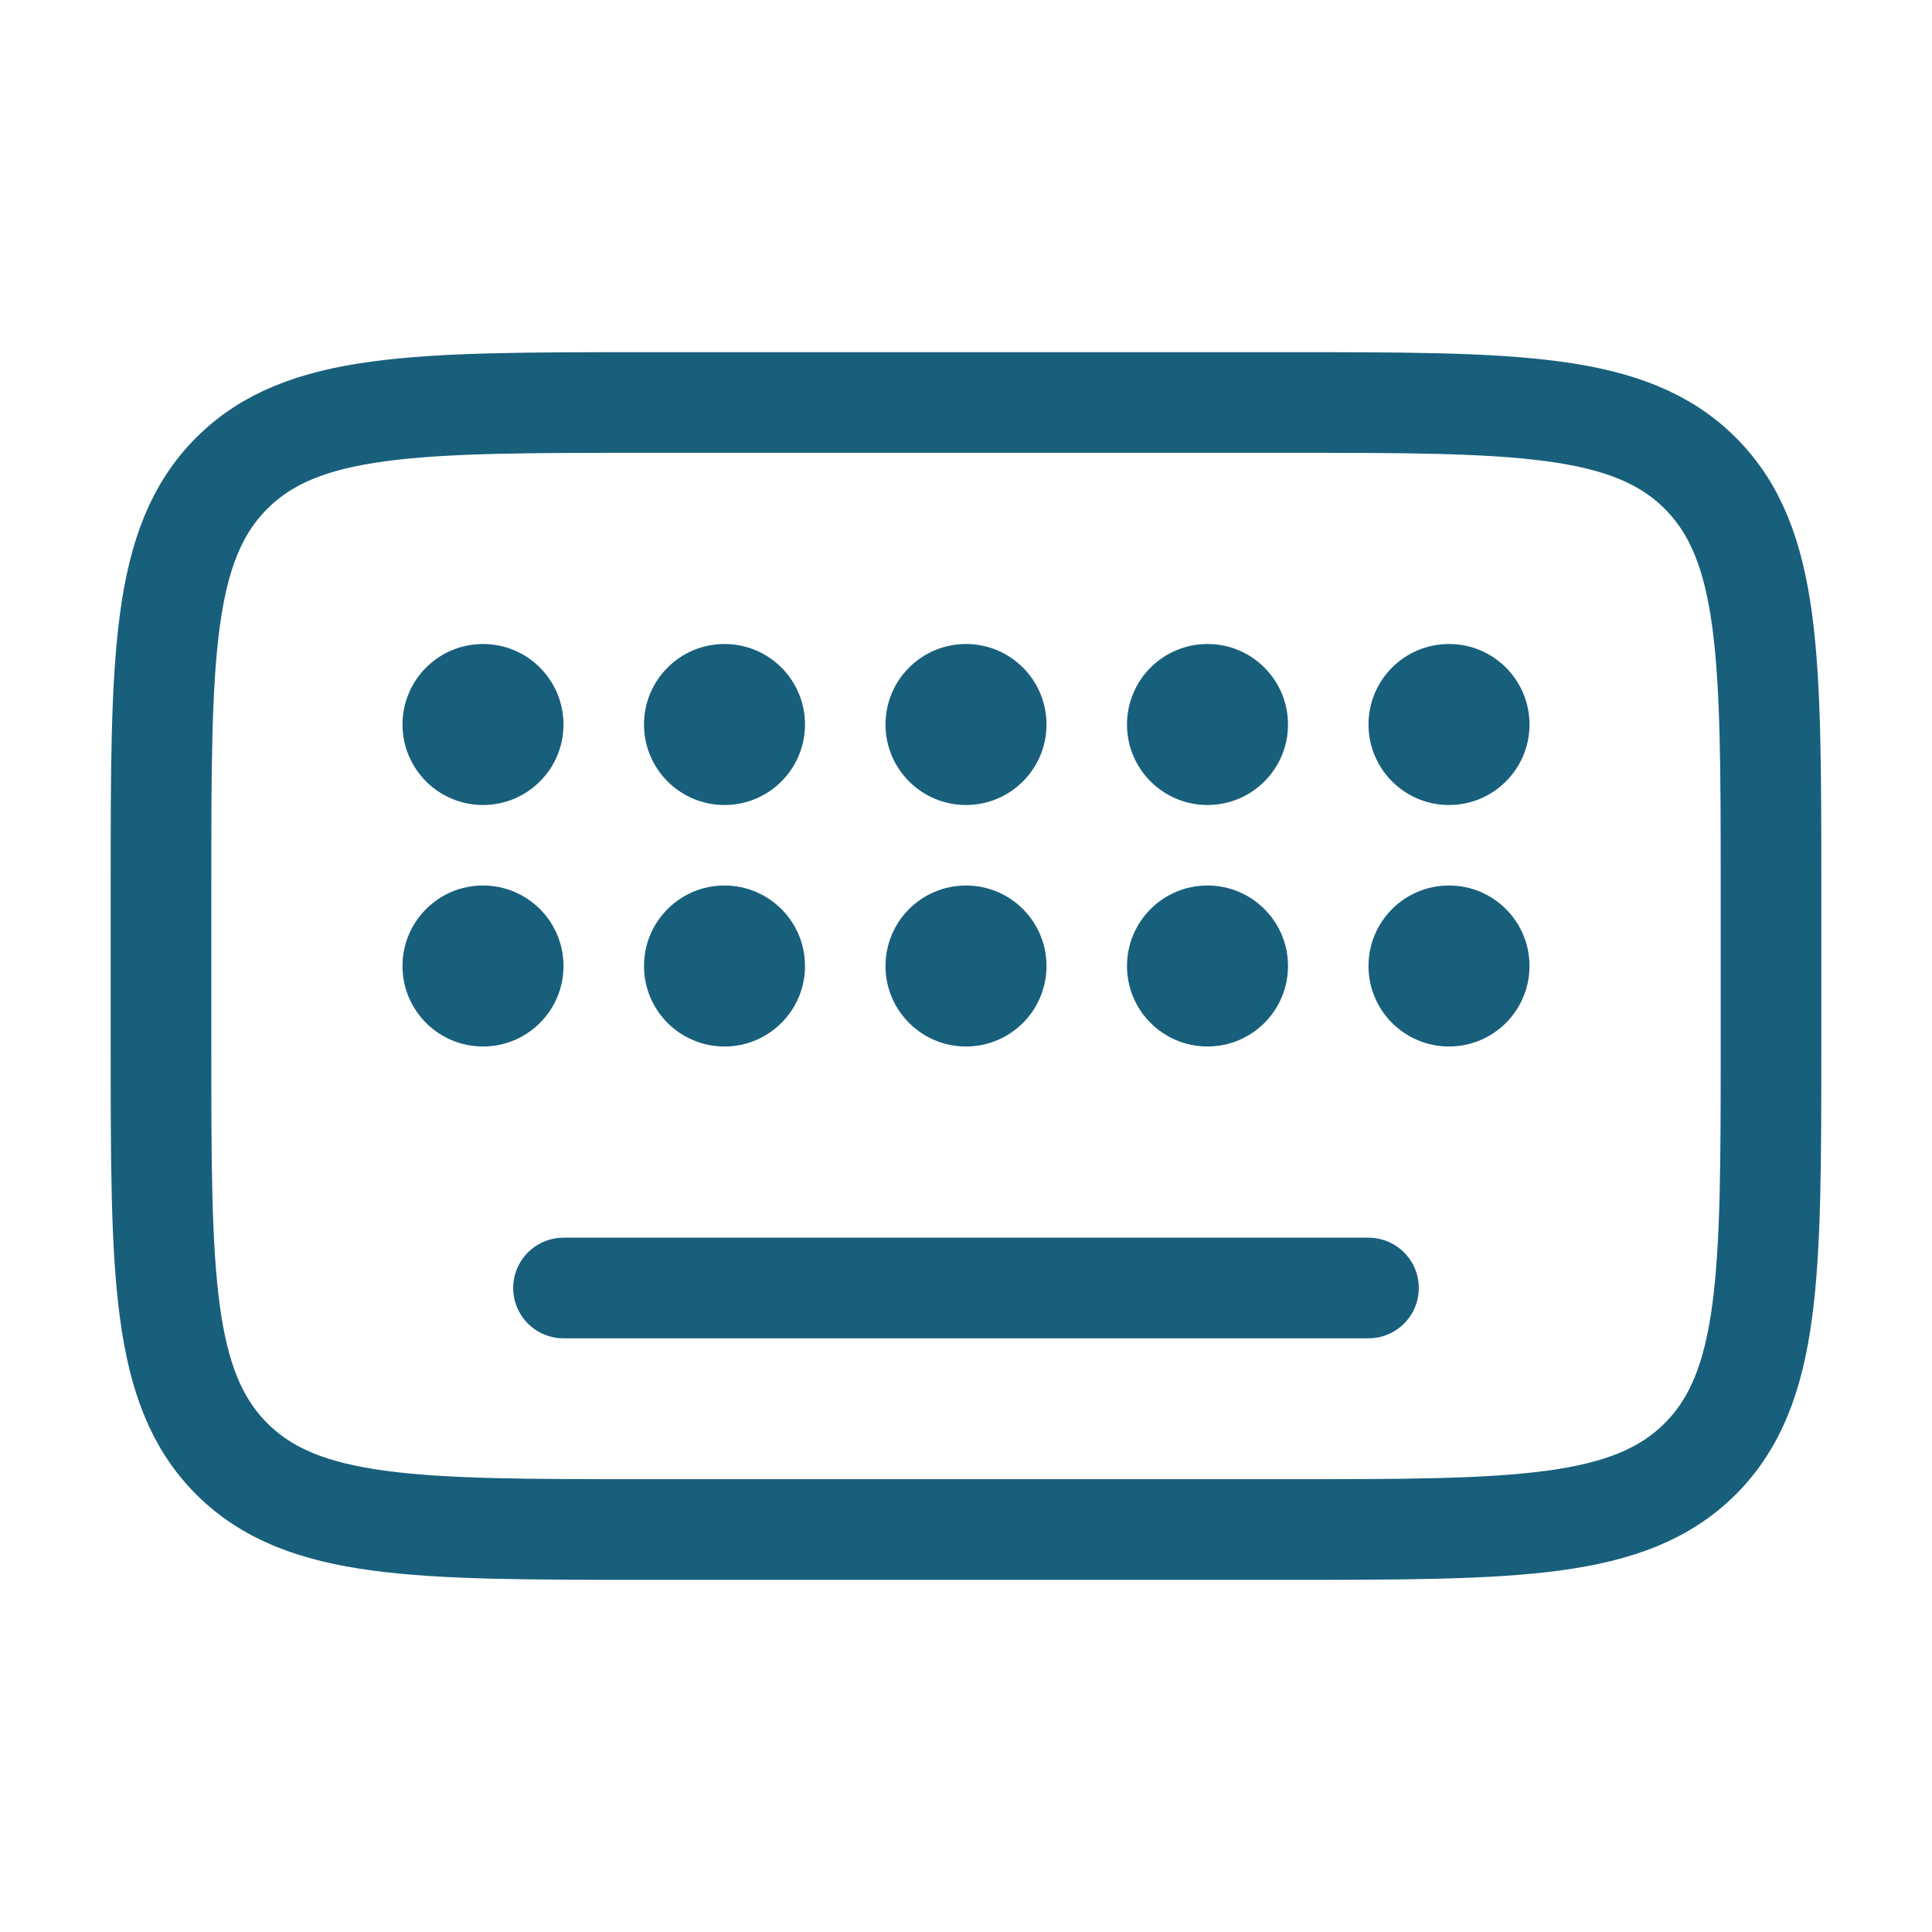 <svg width="48" height="48" viewBox="0 0 48 48" fill="none" xmlns="http://www.w3.org/2000/svg">
<path d="M14 18C14 19.105 13.105 20 12 20C10.895 20 10 19.105 10 18C10 16.895 10.895 16 12 16C13.105 16 14 16.895 14 18Z" fill="#185F7C"/>
<path d="M14 24C14 25.105 13.105 26 12 26C10.895 26 10 25.105 10 24C10 22.895 10.895 22 12 22C13.105 22 14 22.895 14 24Z" fill="#185F7C"/>
<path d="M20 24C20 25.105 19.105 26 18 26C16.895 26 16 25.105 16 24C16 22.895 16.895 22 18 22C19.105 22 20 22.895 20 24Z" fill="#185F7C"/>
<path d="M20 18C20 19.105 19.105 20 18 20C16.895 20 16 19.105 16 18C16 16.895 16.895 16 18 16C19.105 16 20 16.895 20 18Z" fill="#185F7C"/>
<path d="M26 18C26 19.105 25.105 20 24 20C22.895 20 22 19.105 22 18C22 16.895 22.895 16 24 16C25.105 16 26 16.895 26 18Z" fill="#185F7C"/>
<path d="M26 24C26 25.105 25.105 26 24 26C22.895 26 22 25.105 22 24C22 22.895 22.895 22 24 22C25.105 22 26 22.895 26 24Z" fill="#185F7C"/>
<path d="M32 18C32 19.105 31.105 20 30 20C28.895 20 28 19.105 28 18C28 16.895 28.895 16 30 16C31.105 16 32 16.895 32 18Z" fill="#185F7C"/>
<path d="M32 24C32 25.105 31.105 26 30 26C28.895 26 28 25.105 28 24C28 22.895 28.895 22 30 22C31.105 22 32 22.895 32 24Z" fill="#185F7C"/>
<path d="M38 18C38 19.105 37.105 20 36 20C34.895 20 34 19.105 34 18C34 16.895 34.895 16 36 16C37.105 16 38 16.895 38 18Z" fill="#185F7C"/>
<path d="M38 24C38 25.105 37.105 26 36 26C34.895 26 34 25.105 34 24C34 22.895 34.895 22 36 22C37.105 22 38 22.895 38 24Z" fill="#185F7C"/>
<path d="M4 22C4 16.343 4 13.515 5.757 11.757C7.515 10 10.343 10 16 10H32C37.657 10 40.485 10 42.243 11.757C44 13.515 44 16.343 44 22V26C44 31.657 44 34.485 42.243 36.243C40.485 38 37.657 38 32 38H16C10.343 38 7.515 38 5.757 36.243C4 34.485 4 31.657 4 26V22Z" stroke="#185F7C" stroke-width="2.5"/>
<path d="M14 32H34" stroke="#185F7C" stroke-width="2.5" stroke-linecap="round"/>
</svg>
